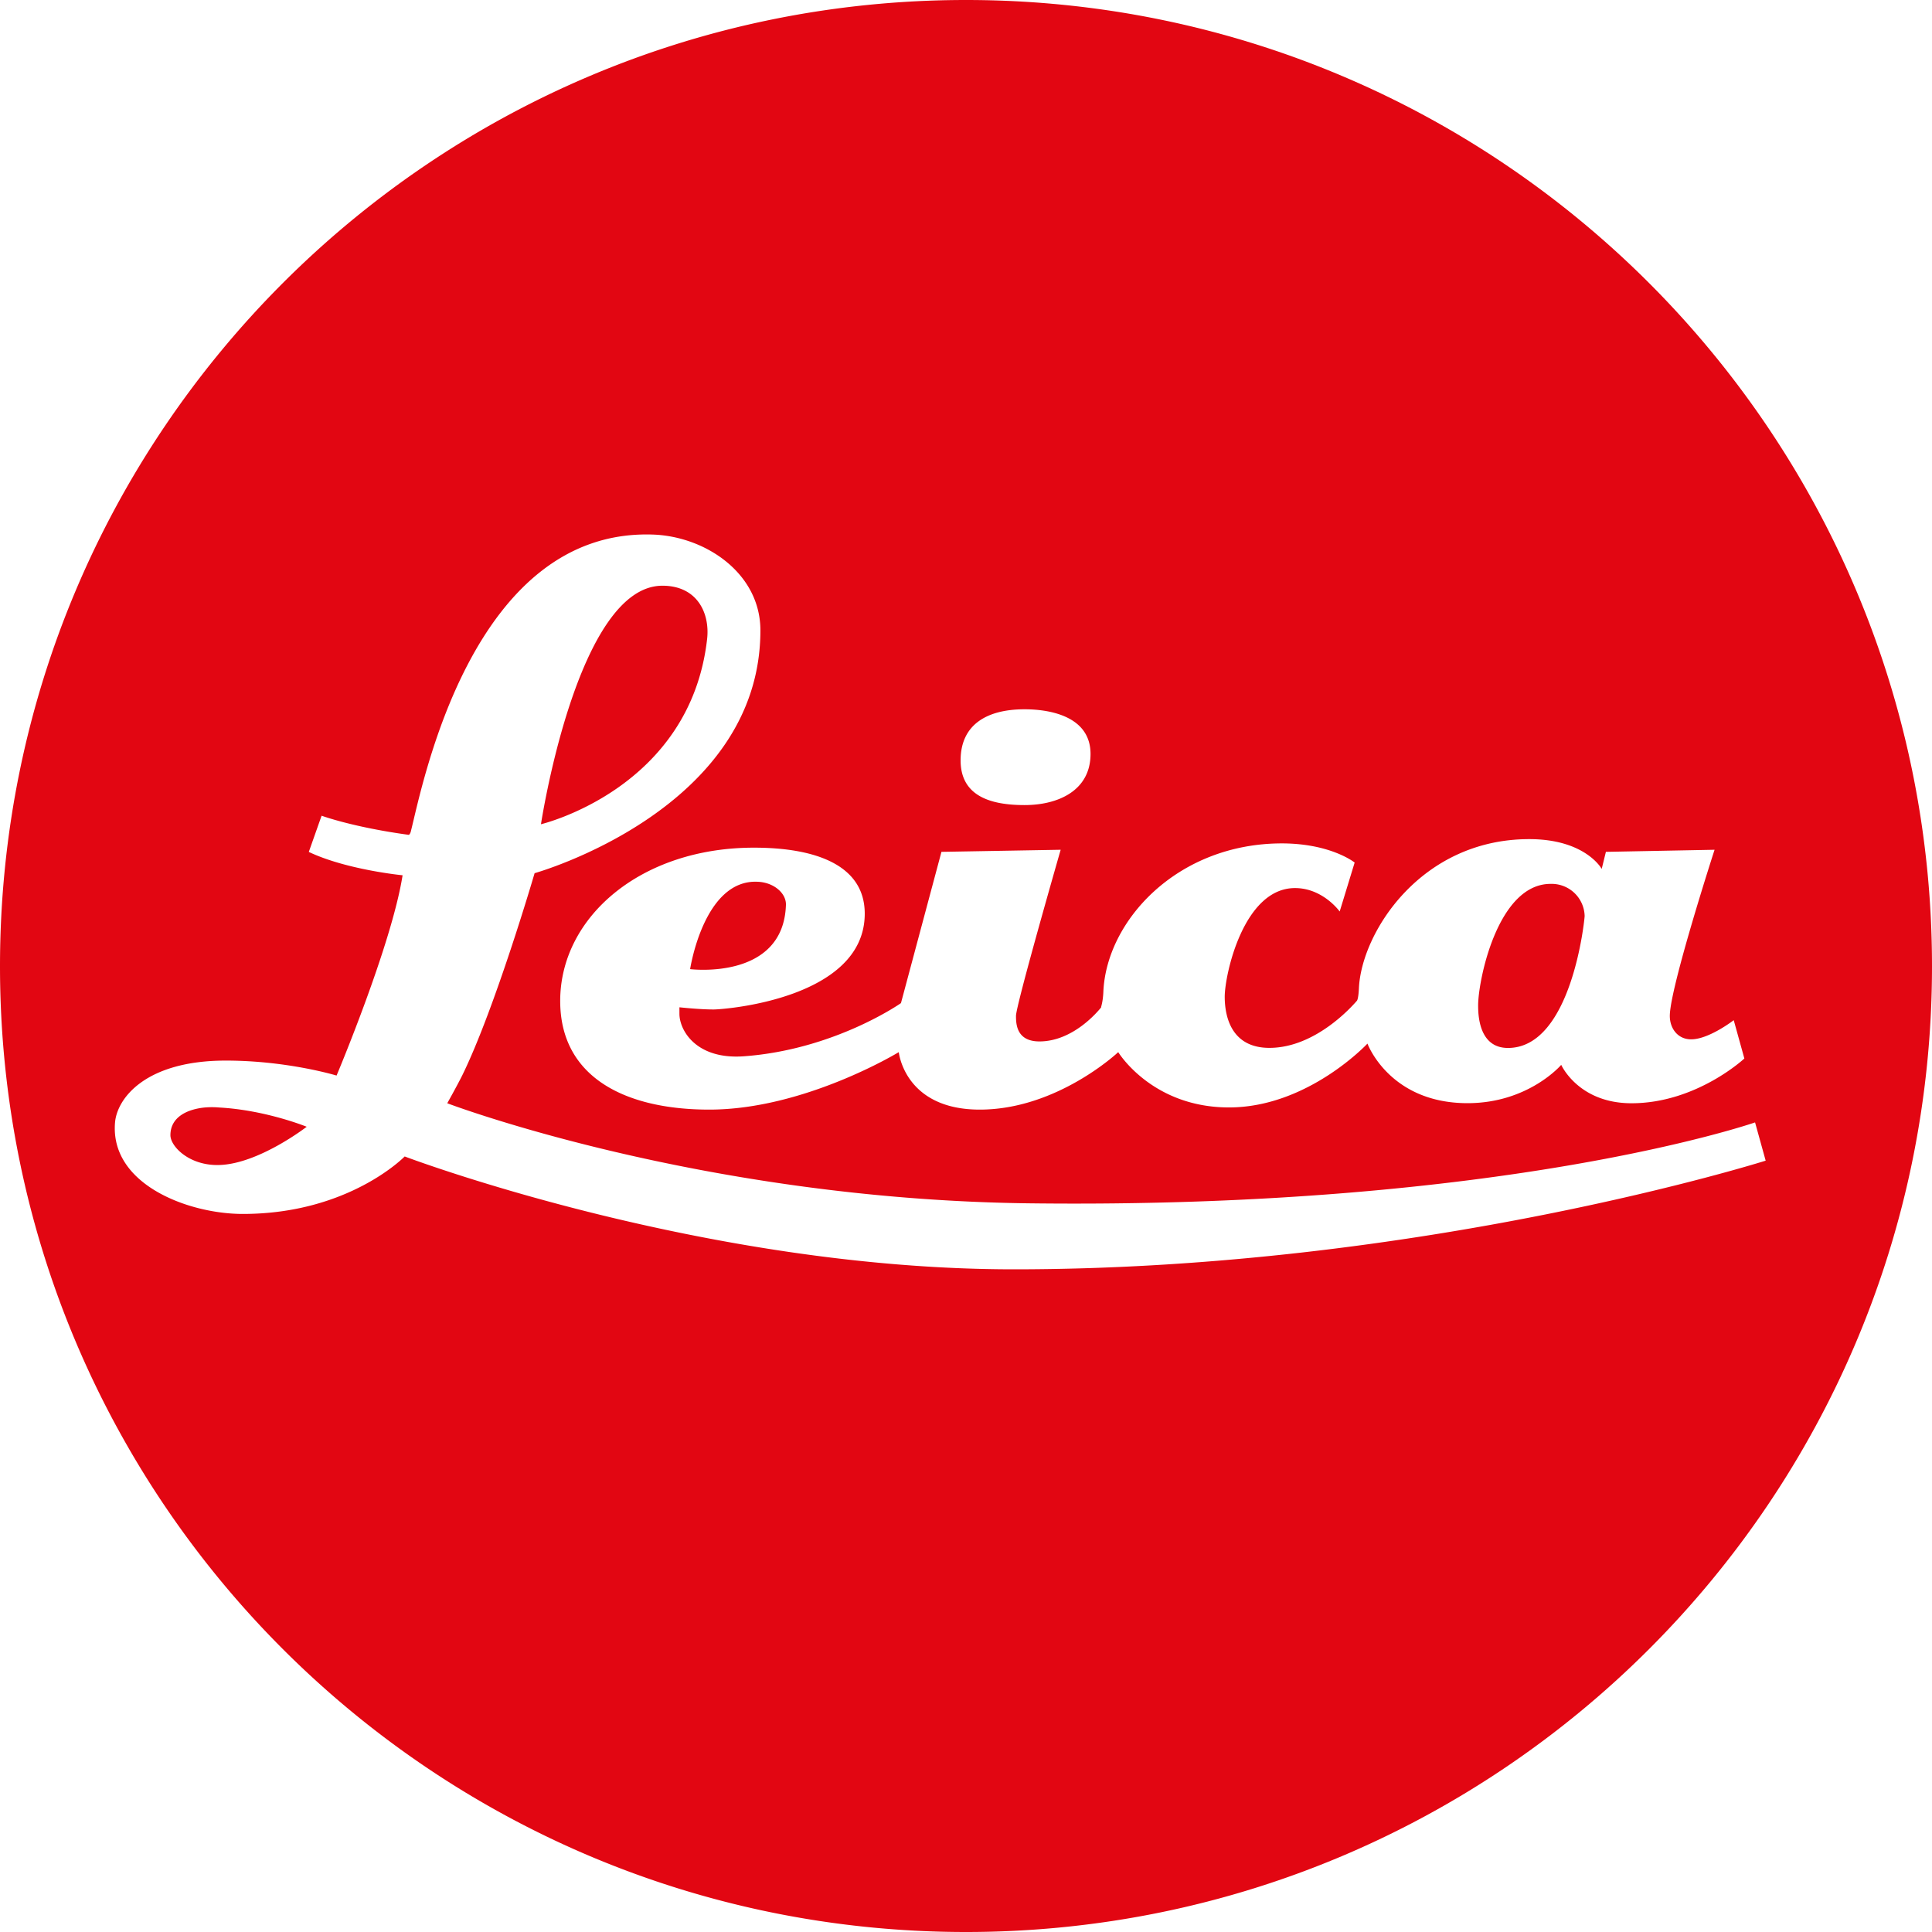 <svg role="img" viewBox="0 0 24 24" xmlns="http://www.w3.org/2000/svg"><style>path { fill: #E20612; }</style><title>Leica</title><path d="M9.42 10.954c.198.011.35.146.343.29-.033.94-1.19.795-1.19.795s.17-1.126.846-1.085zm9.313 2.064c.794.0.952-1.605.952-1.64a.41.41.0 00-.423-.398c-.66.0-.9 1.203-.9 1.508.0.116.007.53.37.53zm-9.949-5.08c.036-.318-.12-.662-.555-.662-1.06.0-1.509 2.963-1.509 2.963s1.853-.438 2.064-2.301zm-6.244 5.82c-.207.021-.423.114-.423.344.0.139.235.382.608.37.49-.014 1.085-.475 1.085-.475s-.506-.207-1.085-.239a1.026 1.026.0 00-.185.0zM24 12.003C24 18.628 18.627 24 12 24 5.37 24 0 18.628.0 12.003.0 5.374 5.371.0 12 0c6.627.0 12 5.374 12 12.003zM11.933 9.446c0 .446.377.555.794.555.418.0.82-.18.82-.635.0-.456-.48-.555-.82-.555-.471.0-.794.193-.794.635zM9.366 10.53c-1.41.0-2.407.866-2.407 1.904.0.948.808 1.35 1.852 1.35 1.184.0 2.354-.714 2.354-.714s.071.714 1.006.714c.964.0 1.72-.714 1.72-.714s.417.687 1.376.687c.98.0 1.72-.793 1.72-.793s.272.74 1.243.74c.759.0 1.164-.476 1.164-.476s.212.477.873.477c.808.0 1.402-.556 1.402-.556l-.132-.476s-.307.238-.529.238c-.168.0-.265-.137-.265-.291.0-.347.556-2.064.556-2.064l-1.35.026-.052.212s-.201-.37-.9-.37c-1.352.0-2.085 1.166-2.116 1.852-.007.149-.027.158-.027.158-.032.036-.497.583-1.085.583-.47.0-.555-.384-.555-.635.0-.273.233-1.35.873-1.35.348.0.555.291.555.291l.186-.608s-.292-.236-.9-.238c-1.308-.001-2.19.967-2.222 1.852-.007.132-.03.176-.027.185-.043.053-.35.423-.767.423-.286.0-.291-.219-.291-.317.0-.135.555-2.064.555-2.064l-1.481.026-.503 1.879s-.826.581-1.958.661c-.584.04-.794-.32-.794-.529v-.08c.001.0.246.027.424.027.14.0 1.878-.134 1.878-1.19.0-.605-.613-.82-1.376-.82zm12.568 3.889-.132-.476s-3.096 1.078-9.022 1.005c-4.089-.05-7.224-1.243-7.224-1.243s.119-.212.185-.344c.41-.835.9-2.514.9-2.514s2.805-.785 2.805-3.016c0-.706-.674-1.162-1.323-1.19-2.264-.089-2.877 3.128-3.017 3.677-.007.039-.026.053-.026.053-.698-.095-1.085-.238-1.085-.238l-.159.45c.471.223 1.165.29 1.165.29-.136.865-.82 2.488-.82 2.488s-.608-.186-1.376-.186c-1 0-1.35.47-1.376.768-.066.77.911 1.137 1.587 1.137 1.32.0 2.011-.714 2.011-.714s3.695 1.402 7.567 1.402c5.069.0 9.34-1.35 9.34-1.35z"/></svg>